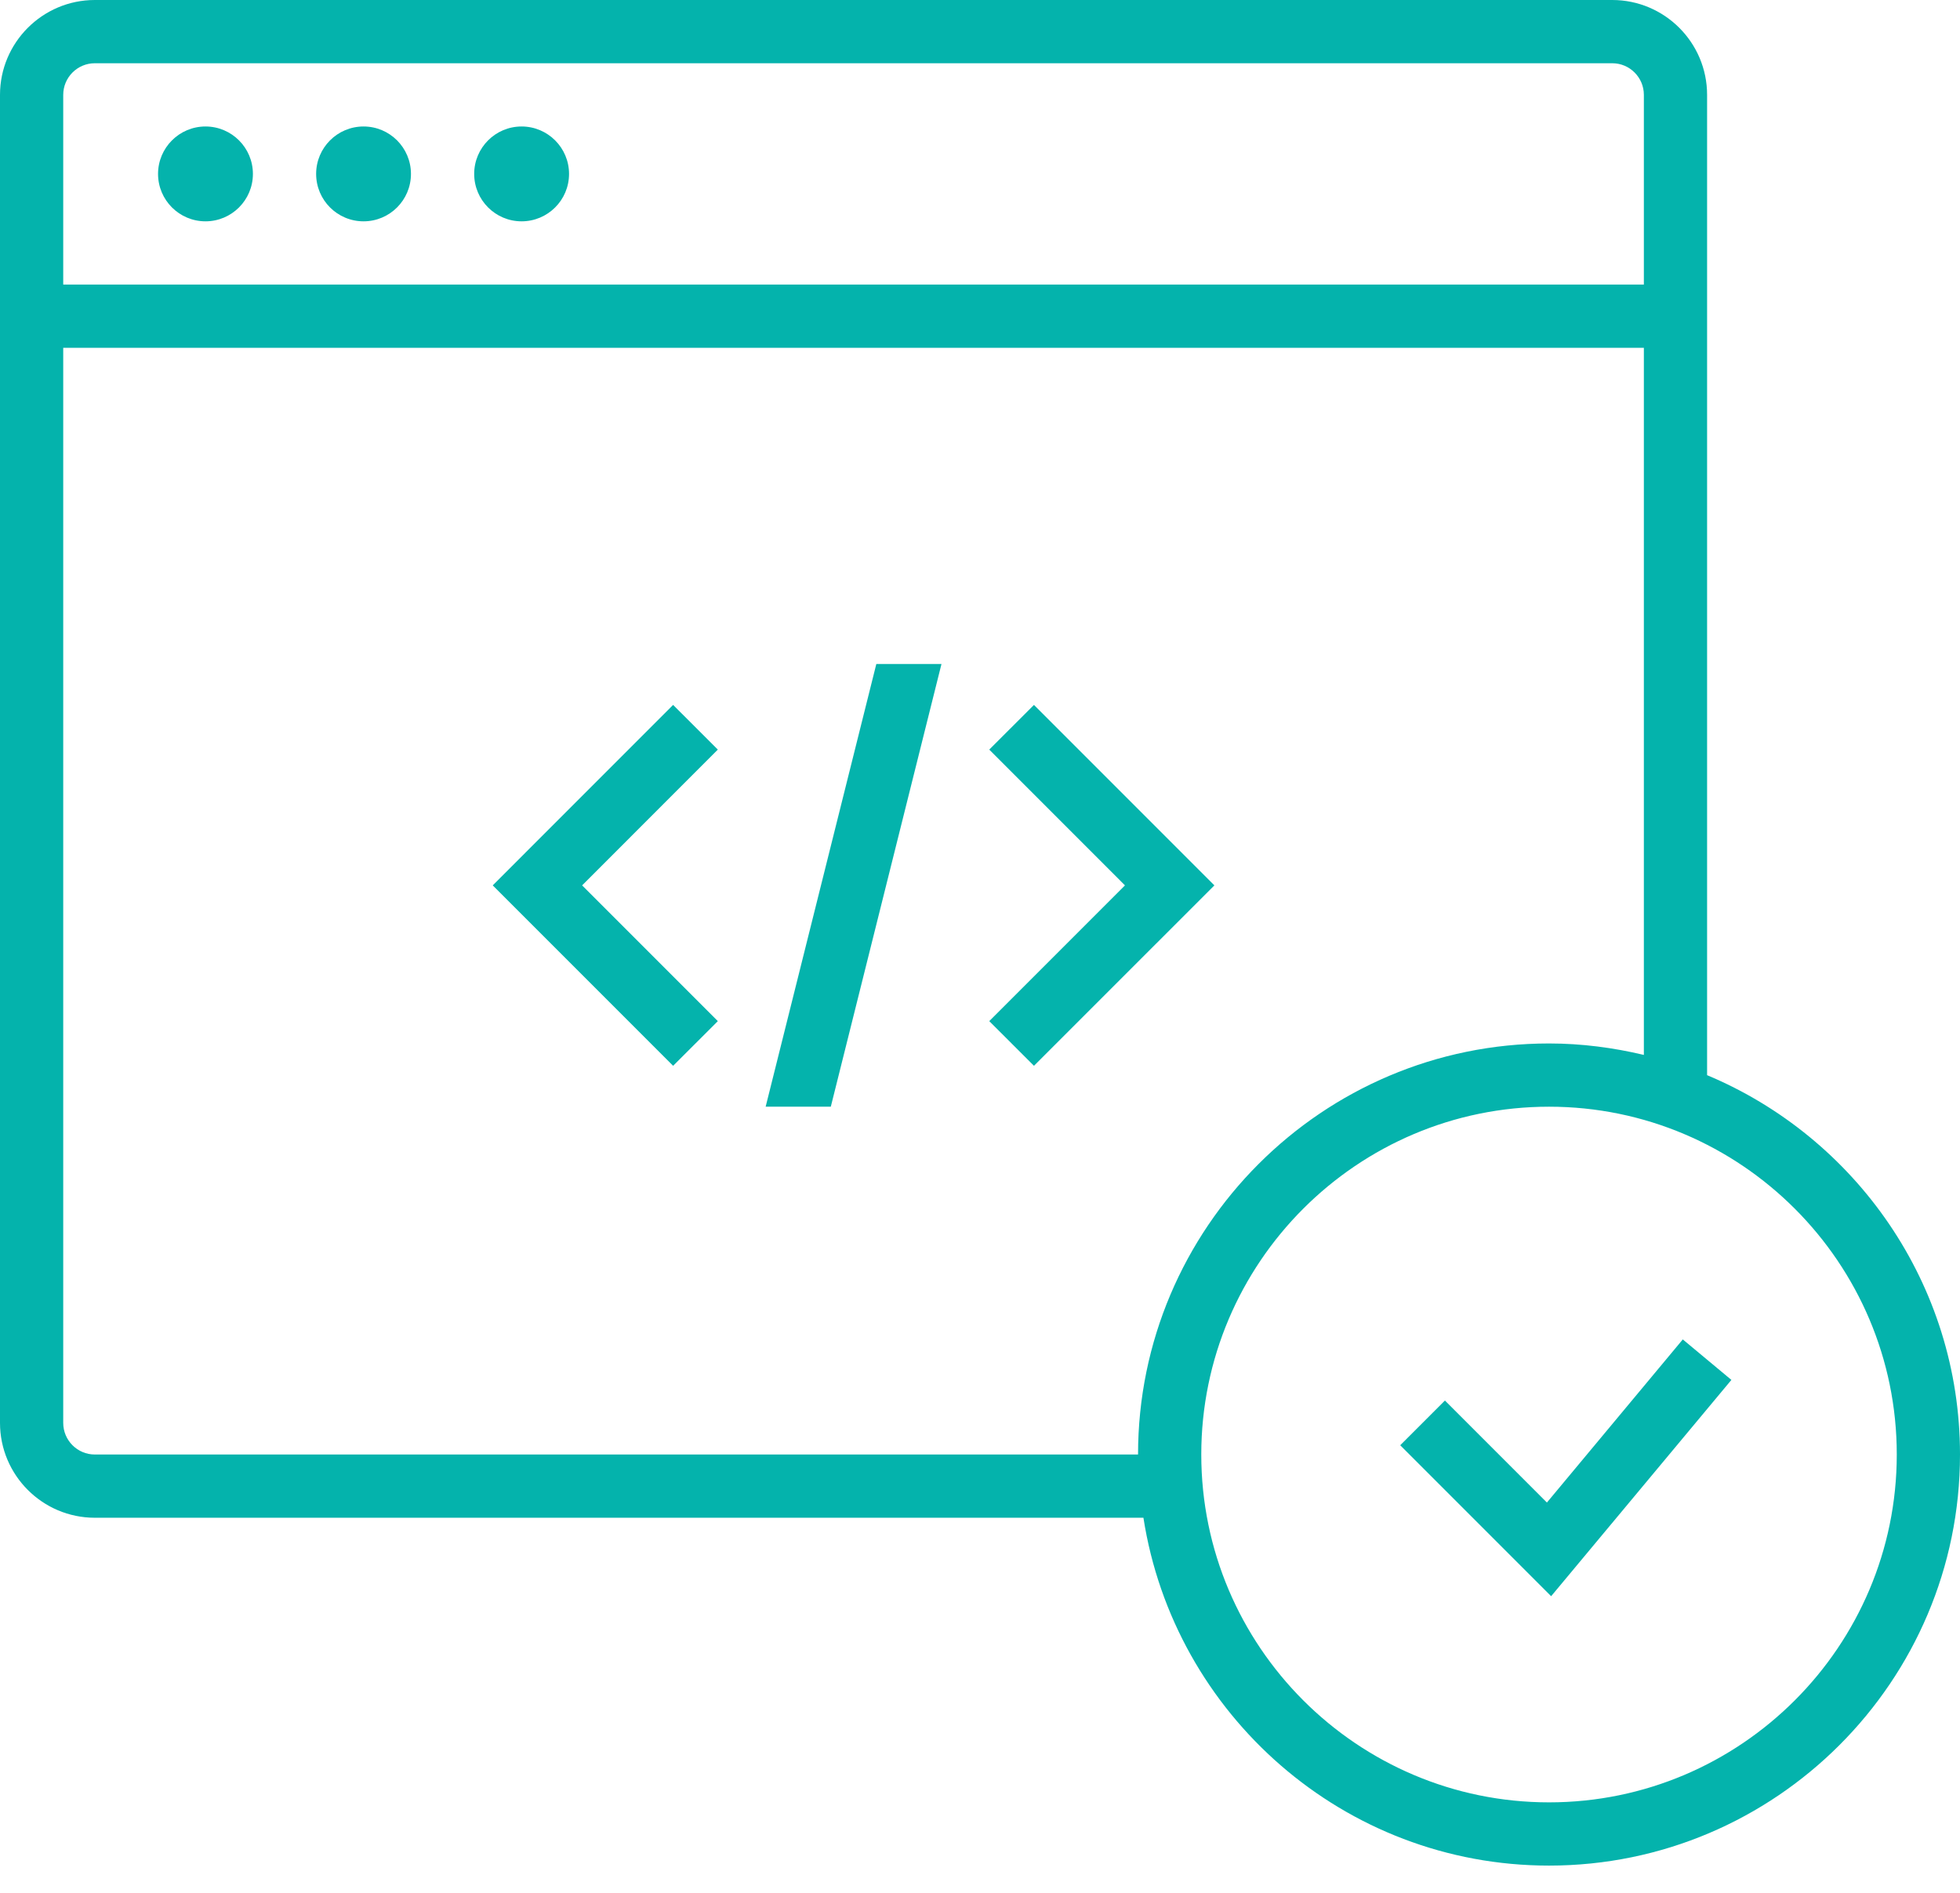 <svg width="58" height="56" viewBox="0 0 58 56" fill="none" xmlns="http://www.w3.org/2000/svg">
<path d="M4.677 5.145C4.677 4.371 5.306 3.742 6.081 3.742C6.855 3.742 7.484 4.371 7.484 5.145C7.484 5.92 6.855 6.548 6.081 6.548C5.306 6.548 4.677 5.92 4.677 5.145ZM10.758 6.548C11.533 6.548 12.161 5.92 12.161 5.145C12.161 4.371 11.533 3.742 10.758 3.742C9.983 3.742 9.355 4.371 9.355 5.145C9.355 5.92 9.983 6.548 10.758 6.548ZM15.435 6.548C16.21 6.548 16.839 5.92 16.839 5.145C16.839 4.371 16.21 3.742 15.435 3.742C14.661 3.742 14.032 4.371 14.032 5.145C14.032 5.92 14.661 6.548 15.435 6.548ZM19.919 20.855L14.581 26.194L19.919 31.532L21.242 30.21L17.226 26.194L21.242 22.177L19.919 20.855ZM29.274 22.177L33.29 26.194L29.274 30.21L30.597 31.532L35.936 26.194L30.597 20.855L29.274 22.177ZM45.776 44.453L42.758 41.435L41.435 42.758L45.901 47.224L51.235 40.825L49.797 39.627L45.776 44.453ZM58 43.032C58 49.738 52.544 55.194 45.839 55.194C39.771 55.194 34.741 50.722 33.836 44.903H2.806C1.259 44.903 0 43.644 0 42.097V2.806C0 1.259 1.259 0 2.806 0H47.71C49.257 0 50.516 1.259 50.516 2.806V31.809C54.906 33.646 58 37.983 58 43.032ZM1.871 2.806V8.419H48.645V2.806C48.645 2.291 48.226 1.871 47.71 1.871H2.806C2.29 1.871 1.871 2.291 1.871 2.806ZM33.677 43.032C33.677 36.327 39.133 30.871 45.839 30.871C46.806 30.871 47.742 30.996 48.645 31.21V10.29H1.871V42.097C1.871 42.612 2.29 43.032 2.806 43.032H33.677ZM56.129 43.032C56.129 37.358 51.512 32.742 45.839 32.742C40.165 32.742 35.548 37.358 35.548 43.032C35.548 48.706 40.165 53.323 45.839 53.323C51.512 53.323 56.129 48.706 56.129 43.032ZM22.657 32.742H24.585L27.86 19.645H25.932L22.657 32.742Z" fill="#04B3AC"/>
</svg>
